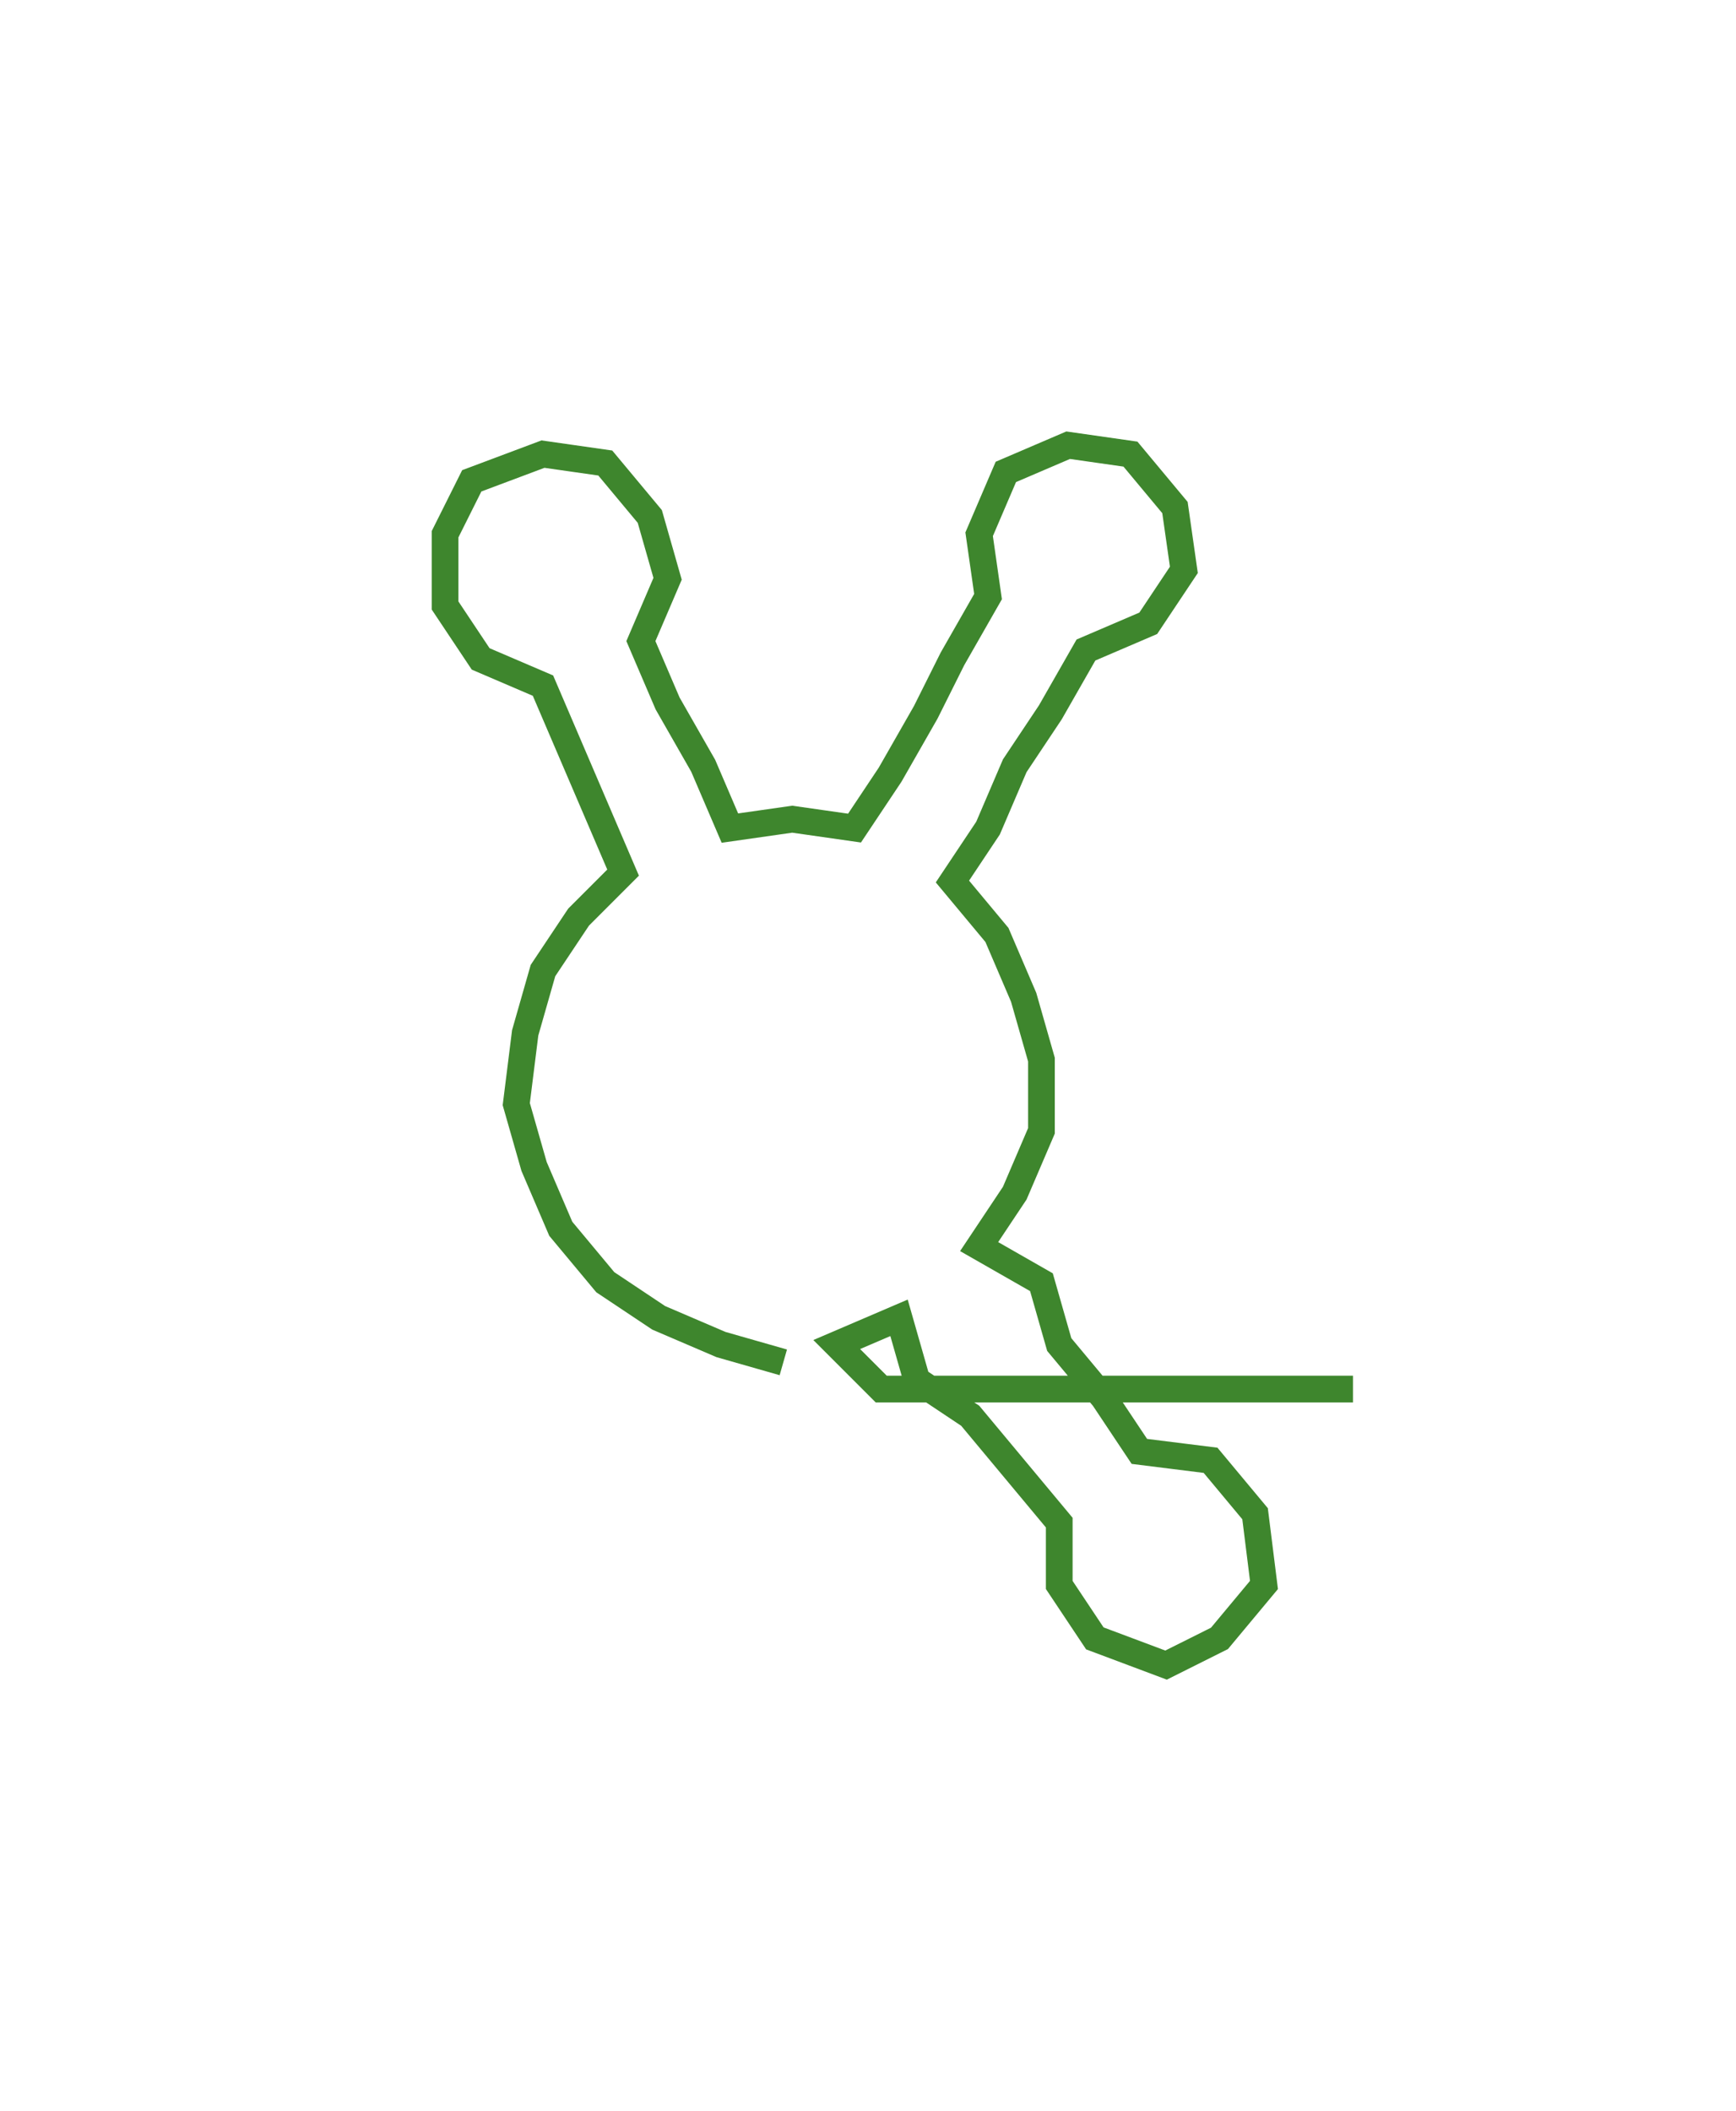 <svg xmlns="http://www.w3.org/2000/svg" width="195.029" height="237.11"><path style="stroke:#3e862d;stroke-width:3px;fill:none;" d="M88 153 L88 153 L81 151 L74 148 L68 144 L63 138 L60 131 L58 124 L59 116 L61 109 L65 103 L70 98 L67 91 L64 84 L61 77 L54 74 L50 68 L50 60 L53 54 L61 51 L68 52 L73 58 L75 65 L72 72 L75 79 L79 86 L82 93 L89 92 L96 93 L100 87 L104 80 L107 74 L111 67 L110 60 L113 53 L120 50 L127 51 L132 57 L133 64 L129 70 L122 73 L118 80 L114 86 L111 93 L107 99 L112 105 L115 112 L117 119 L117 127 L114 134 L110 140 L117 144 L119 151 L124 157 L128 163 L136 164 L141 170 L142 178 L137 184 L131 187 L123 184 L119 178 L119 171 L114 165 L109 159 L103 155 L101 148 L94 151 L99 156 L107 156 L114 156 L122 156 L129 156 L137 156 L145 156 L152 156"/></svg>